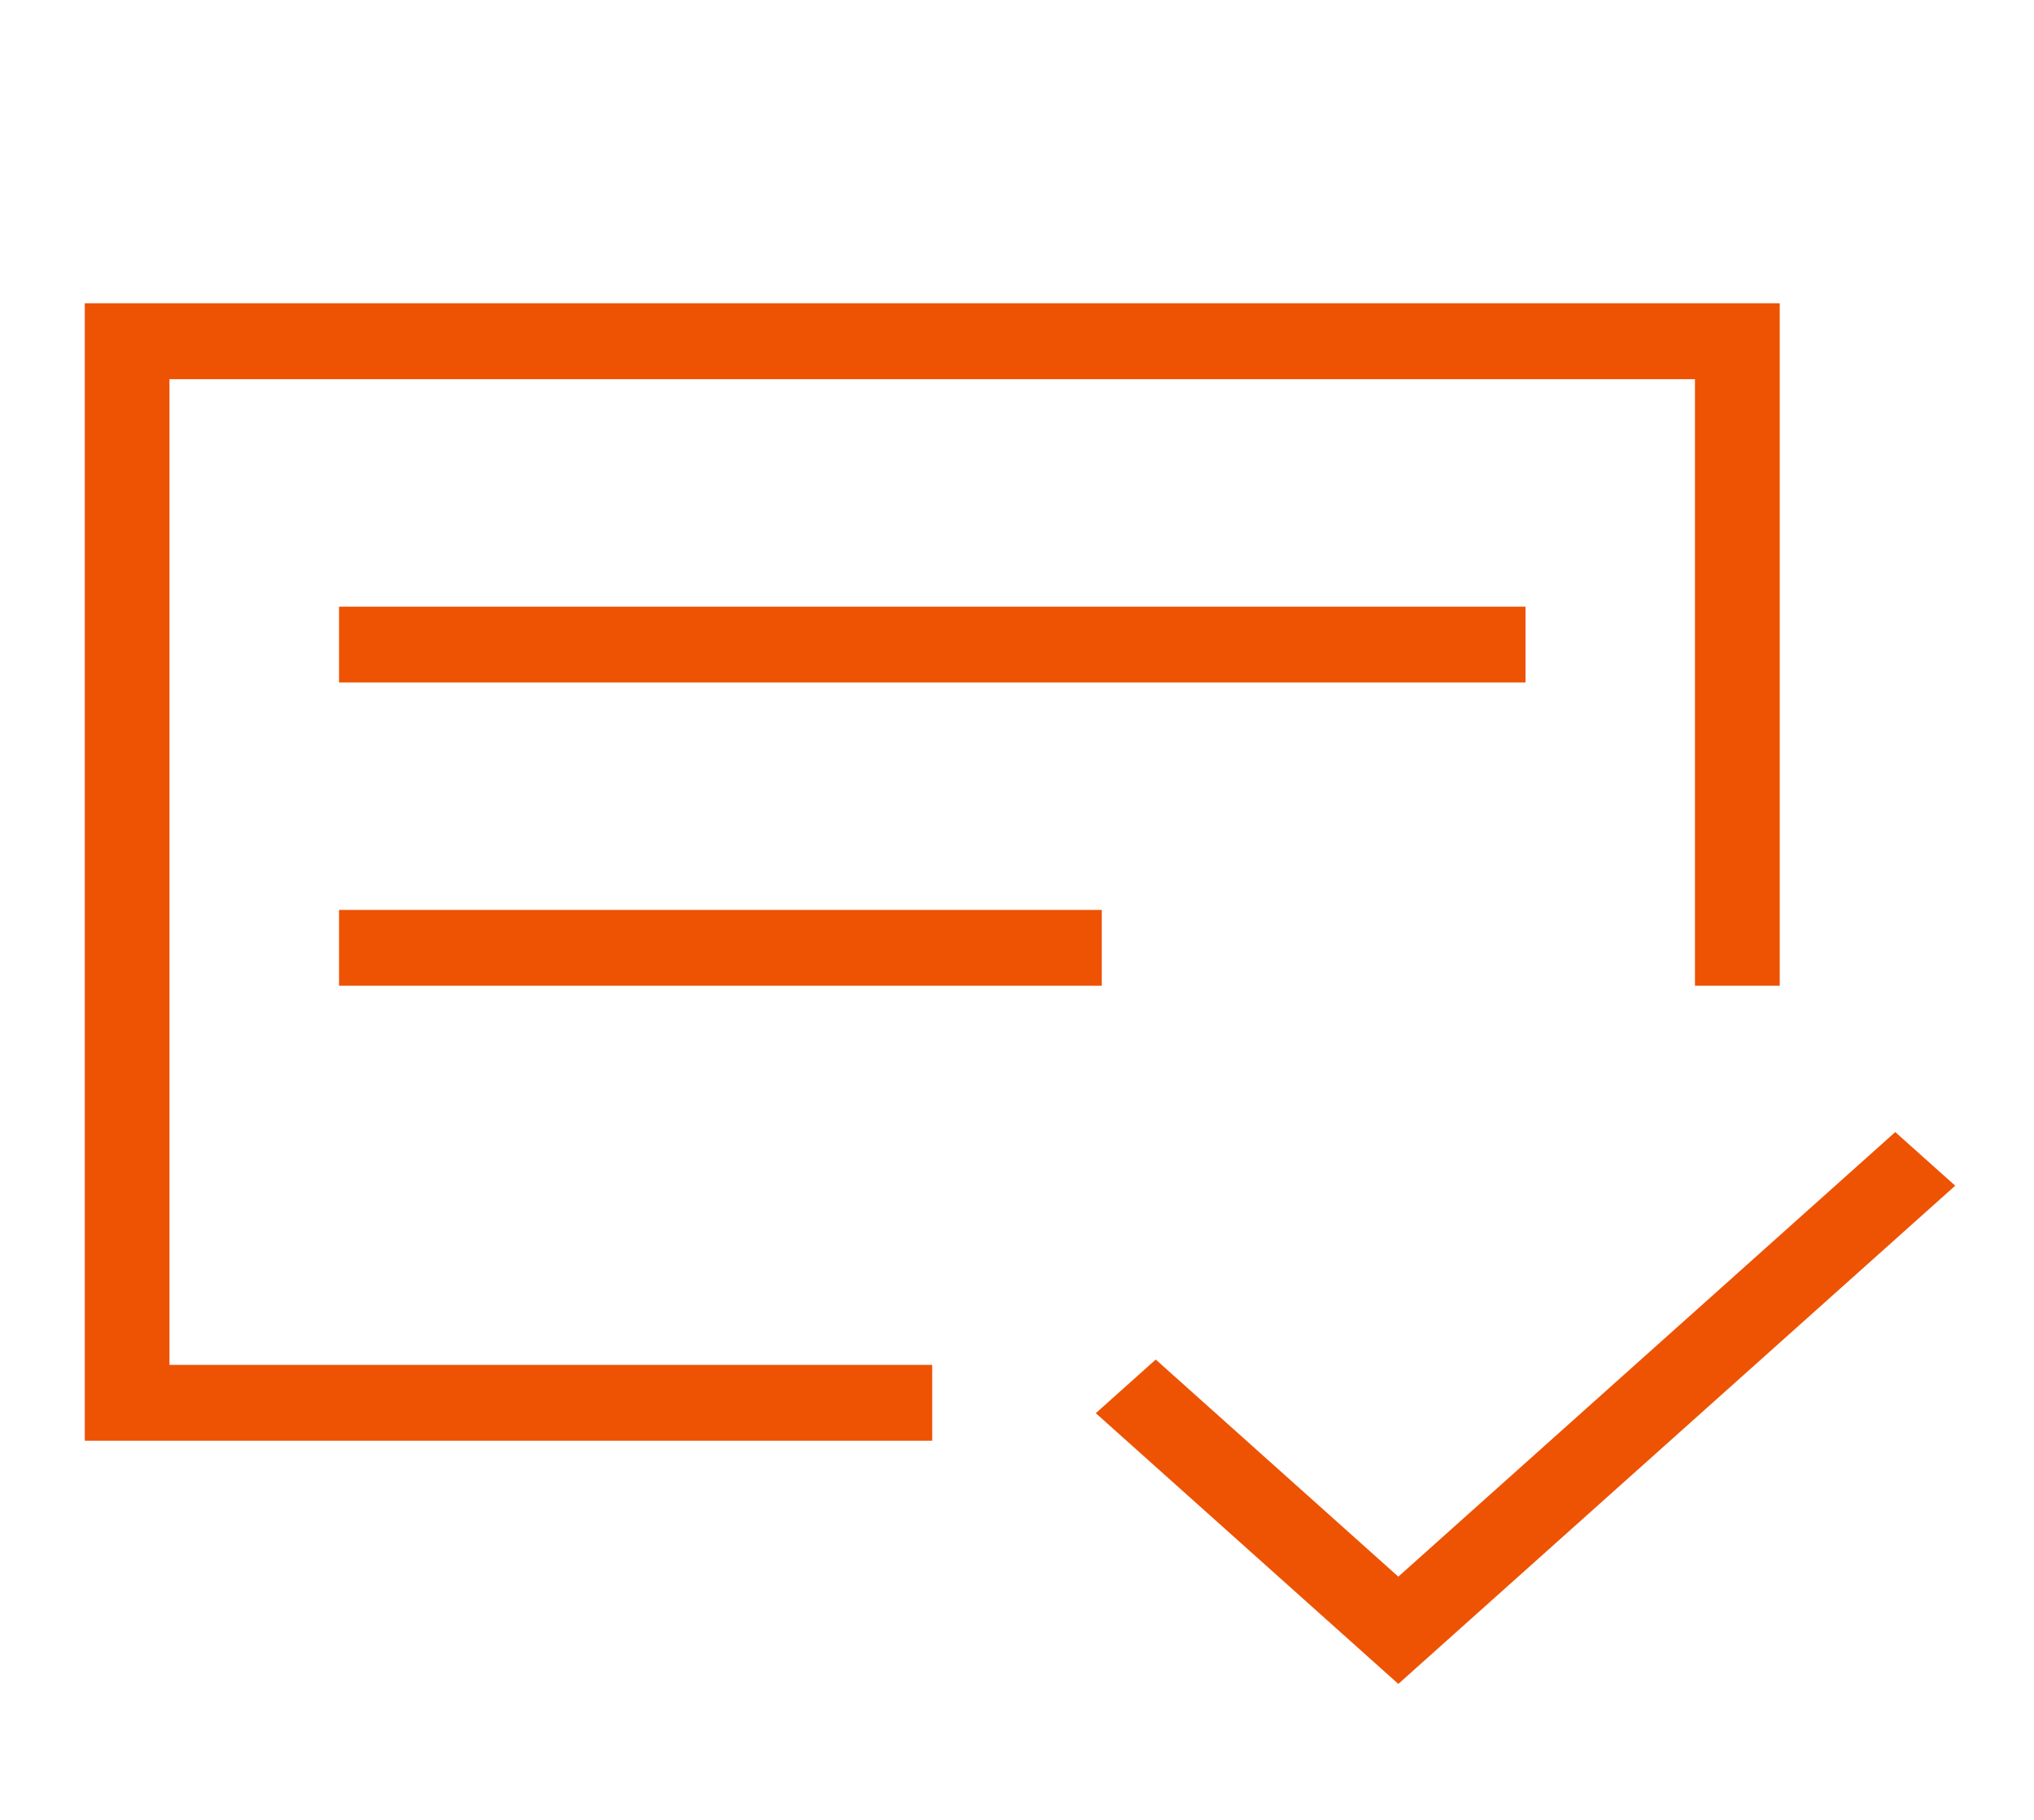 <svg width="19" height="17" viewBox="0 0 19 17" fill="none" xmlns="http://www.w3.org/2000/svg">
<g clip-path="url(#clip0_192_4848)">
<path d="M14.25 6.375H3.167V5.667H14.25V6.375ZM10.292 8.5H3.167V9.208H10.292V8.5ZM16.625 2.833V9.208H15.833V3.542H1.583V12.75H8.708V13.458H0.792V2.833H16.625ZM18.264 11.076L17.704 10.575L13.062 14.728L10.796 12.7L10.236 13.201L13.062 15.73L18.264 11.076Z" fill="#ED5303"/>
</g>
<defs>
<clipPath id="clip0_192_4848">
<rect width="19" height="17" fill="white"/>
</clipPath>
</defs>
</svg>

